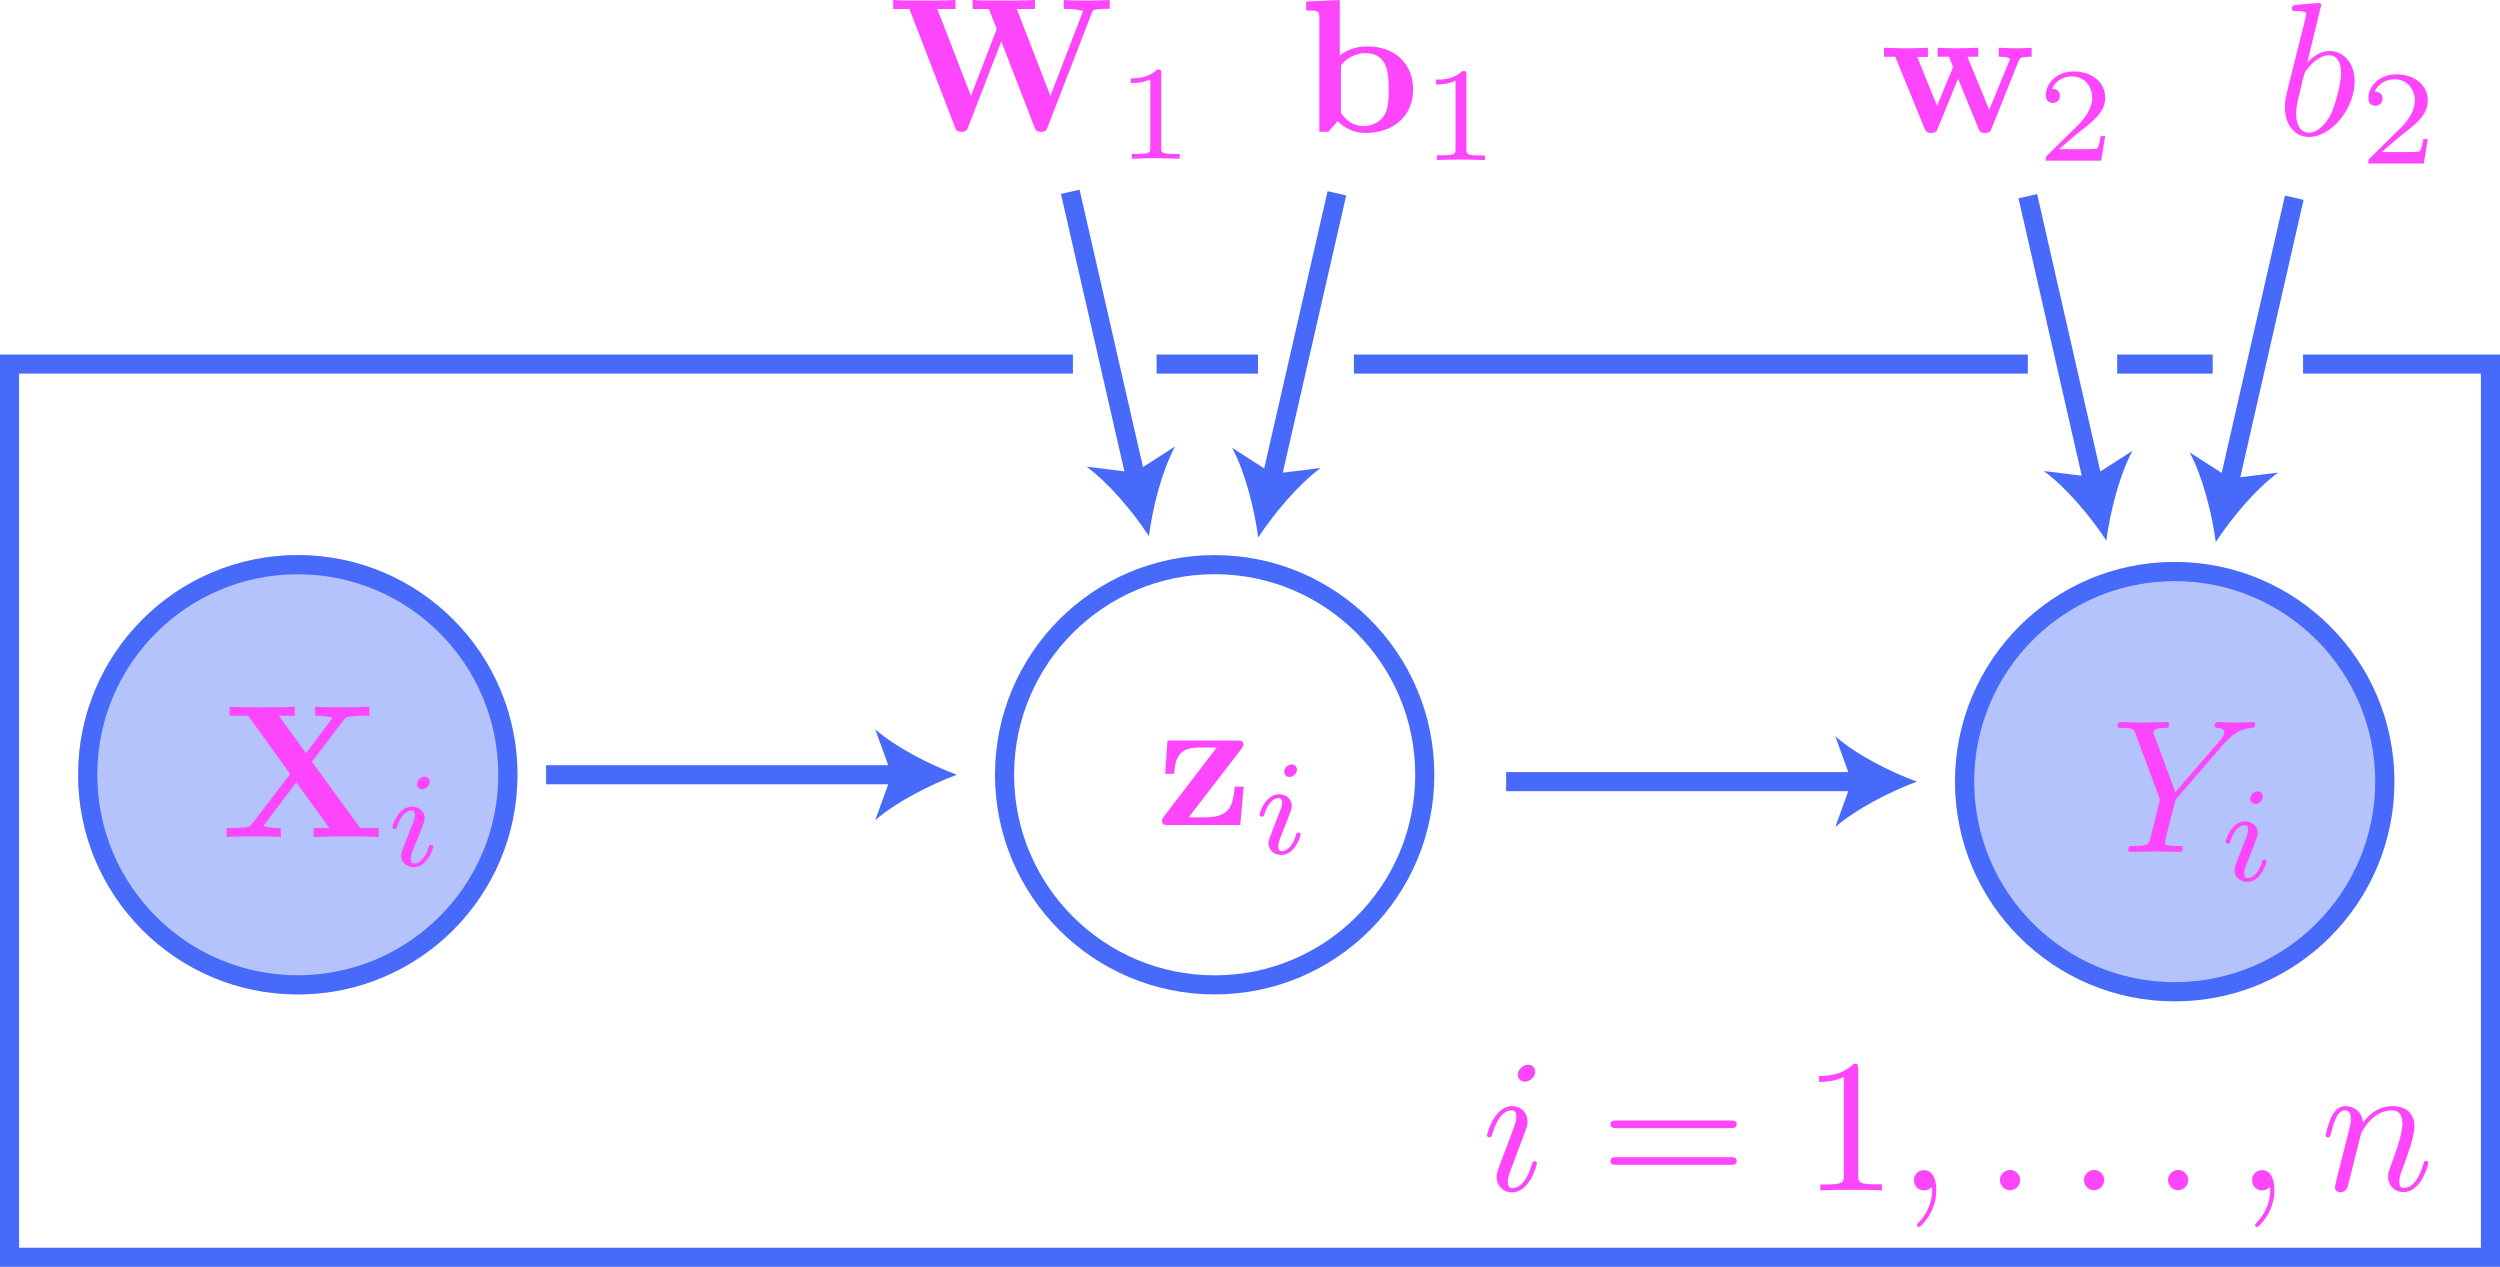 <?xml version="1.0" encoding="utf-8"?>
<!-- Generator: Adobe Illustrator 26.0.2, SVG Export Plug-In . SVG Version: 6.00 Build 0)  -->
<svg version="1.1" id="Layer_1" xmlns="http://www.w3.org/2000/svg" xmlns:xlink="http://www.w3.org/1999/xlink" x="0px" y="0px"
	 viewBox="0 0 130.88 66.32" style="enable-background:new 0 0 130.88 66.32;" xml:space="preserve">
<style type="text/css">
	.st0{opacity:0.4;fill:#486AFB;stroke:#486AFB;stroke-miterlimit:10;}
	.st1{fill:none;stroke:#486AFB;stroke-miterlimit:10;}
	.st2{fill:#486AFB;}
	.st3{fill:#FD46FC;}
</style>
<circle class="st0" cx="15.59" cy="40.56" r="11"/>
<circle class="st1" cx="15.59" cy="40.56" r="11"/>
<circle class="st1" cx="63.59" cy="40.56" r="11"/>
<g>
	<g>
		<line class="st1" x1="28.59" y1="40.56" x2="47.07" y2="40.56"/>
		<g>
			<path class="st2" d="M50.09,40.56c-1.42,0.53-3.18,1.43-4.27,2.38l0.86-2.38l-0.86-2.38C46.9,39.13,48.67,40.03,50.09,40.56z"/>
		</g>
	</g>
</g>
<circle class="st0" cx="113.85" cy="40.92" r="11"/>
<circle class="st1" cx="113.85" cy="40.92" r="11"/>
<g>
	<g>
		<line class="st1" x1="78.85" y1="40.92" x2="97.33" y2="40.92"/>
		<g>
			<path class="st2" d="M100.35,40.92c-1.42,0.53-3.18,1.43-4.27,2.38l0.86-2.38l-0.86-2.38C97.16,39.5,98.93,40.4,100.35,40.92z"/>
		</g>
	</g>
</g>
<g>
	<g>
		<line class="st1" x1="56.03" y1="10.04" x2="59.48" y2="25.13"/>
		<g>
			<path class="st2" d="M60.15,28.07c-0.83-1.27-2.1-2.78-3.27-3.64l2.51,0.31l2.13-1.37C60.83,24.65,60.34,26.57,60.15,28.07z"/>
		</g>
	</g>
</g>
<g>
	<g>
		<line class="st1" x1="69.99" y1="10.12" x2="66.54" y2="25.2"/>
		<g>
			<path class="st2" d="M65.87,28.14c-0.2-1.5-0.68-3.42-1.37-4.7l2.13,1.37l2.51-0.31C67.97,25.36,66.7,26.88,65.87,28.14z"/>
		</g>
	</g>
</g>
<g>
	<g>
		<line class="st1" x1="106.16" y1="10.27" x2="109.6" y2="25.36"/>
		<g>
			<path class="st2" d="M110.27,28.3c-0.83-1.27-2.1-2.78-3.27-3.64l2.51,0.31l2.13-1.37C110.95,24.88,110.47,26.8,110.27,28.3z"/>
		</g>
	</g>
</g>
<g>
	<g>
		<line class="st1" x1="120.11" y1="10.35" x2="116.67" y2="25.43"/>
		<g>
			<path class="st2" d="M116,28.38c-0.2-1.5-0.68-3.42-1.37-4.7l2.13,1.37l2.51-0.31C118.1,25.59,116.83,27.11,116,28.38z"/>
		</g>
	</g>
</g>
<polyline class="st1" points="120.57,19.06 130.38,19.06 130.38,65.82 0.5,65.82 0.5,19.06 56.17,19.06 "/>
<line class="st1" x1="110.84" y1="19.06" x2="115.84" y2="19.06"/>
<line class="st1" x1="70.88" y1="19.06" x2="106.16" y2="19.06"/>
<line class="st1" x1="60.55" y1="19.06" x2="65.86" y2="19.06"/>
<path class="st3" d="M57.15,0.7c0.06-0.17,0.07-0.19,0.38-0.22c0.2-0.02,0.41-0.02,0.57-0.02V0c-0.27,0.01-0.62,0.03-1.06,0.03
	c-0.38,0-0.99,0-1.35-0.03v0.47c0.25,0,0.73,0,1.01,0.11l-1.71,4.44l-1.76-4.55h0.95V0c-0.38,0.03-1.31,0.03-1.74,0.03
	c-0.39,0-1.17,0-1.52-0.03v0.47h0.85l0.41,1.05l-1.35,3.5l-1.76-4.55h0.95V0c-0.38,0.03-1.31,0.03-1.74,0.03
	c-0.39,0-1.17,0-1.52-0.03v0.47h0.85l2.38,6.17c0.06,0.16,0.1,0.26,0.35,0.26c0.25,0,0.29-0.1,0.35-0.26l1.73-4.47l1.73,4.47
	c0.06,0.16,0.1,0.26,0.35,0.26c0.25,0,0.29-0.1,0.35-0.26L57.15,0.7"/>
<path class="st3" d="M60.79,3.84c0-0.19-0.01-0.2-0.21-0.2C60.13,4.09,59.49,4.1,59.2,4.1v0.25c0.17,0,0.63,0,1.02-0.2v3.59
	c0,0.23,0,0.32-0.7,0.32h-0.27v0.25c0.13-0.01,0.99-0.03,1.25-0.03c0.22,0,1.1,0.02,1.26,0.03V8.06h-0.27c-0.7,0-0.7-0.09-0.7-0.32
	V3.84"/>
<path class="st3" d="M70.2,5.91V3.42c0.27-0.35,0.74-0.64,1.29-0.64c1.21,0,1.21,1.2,1.21,1.9c0,0.47,0,1.01-0.26,1.4
	C72.15,6.49,71.7,6.6,71.38,6.6C70.68,6.6,70.3,6.06,70.2,5.91 M70.14,2.91V0l-1.76,0.08v0.47c0.62,0,0.69,0,0.69,0.39v5.96h0.47
	l0.49-0.56c0.08,0.08,0.57,0.62,1.45,0.62c1.48,0,2.5-0.89,2.5-2.28c0-1.32-0.93-2.25-2.38-2.25C70.87,2.42,70.38,2.71,70.14,2.91z"
	/>
<path class="st3" d="M76.77,3.92c0-0.19-0.01-0.2-0.21-0.2c-0.45,0.44-1.09,0.45-1.38,0.45v0.25c0.17,0,0.63,0,1.02-0.2v3.59
	c0,0.23,0,0.32-0.7,0.32h-0.27v0.25c0.13-0.01,0.99-0.03,1.25-0.03c0.22,0,1.1,0.02,1.26,0.03V8.14h-0.27c-0.7,0-0.7-0.09-0.7-0.32
	V3.92"/>
<path class="st3" d="M105.68,3.18c0.05-0.13,0.09-0.21,0.68-0.21V2.5c-0.23,0.02-0.53,0.03-0.77,0.03c-0.27,0-0.73-0.02-0.95-0.03
	v0.47c0.09,0,0.58,0.01,0.58,0.12c0,0.03-0.03,0.09-0.04,0.12l-1.04,2.54L103,2.97h0.56V2.5c-0.32,0.01-0.83,0.03-1.13,0.03
	c-0.42,0-0.83-0.02-0.99-0.03v0.47h0.59c0.21,0.5,0.21,0.52,0.21,0.53c0,0.04-0.03,0.1-0.04,0.13l-0.79,1.91l-1.04-2.56h0.56V2.5
	c-0.41,0.02-0.81,0.03-1.22,0.03c-0.31,0-0.75-0.02-1.08-0.03v0.47h0.59l1.52,3.72c0.07,0.17,0.11,0.27,0.36,0.27
	c0.25,0,0.29-0.1,0.36-0.27l1.05-2.57l1.05,2.57c0.07,0.17,0.11,0.27,0.36,0.27c0.25,0,0.29-0.1,0.36-0.27L105.68,3.18"/>
<path class="st3" d="M110.21,7.13h-0.24c-0.02,0.15-0.09,0.57-0.18,0.64c-0.06,0.04-0.6,0.04-0.7,0.04h-1.29
	c0.74-0.65,0.98-0.85,1.41-1.18c0.52-0.42,1-0.85,1-1.52c0-0.85-0.75-1.37-1.65-1.37c-0.87,0-1.46,0.61-1.46,1.26
	c0,0.36,0.3,0.39,0.37,0.39c0.17,0,0.37-0.12,0.37-0.37c0-0.13-0.05-0.37-0.41-0.37c0.22-0.5,0.7-0.65,1.03-0.65
	c0.7,0,1.07,0.55,1.07,1.12c0,0.61-0.44,1.1-0.66,1.35l-1.7,1.67c-0.07,0.06-0.07,0.08-0.07,0.27h2.9L110.21,7.13"/>
<path class="st3" d="M120.59,4.03c0.06-0.22,0.06-0.24,0.15-0.35c0.49-0.65,0.93-0.79,1.19-0.79c0.36,0,0.63,0.3,0.63,0.93
	c0,0.59-0.33,1.73-0.51,2.11c-0.33,0.67-0.78,1.02-1.17,1.02c-0.34,0-0.67-0.27-0.67-1c0-0.19,0-0.38,0.16-1L120.59,4.03
	 M121.52,0.27c0-0.01,0-0.11-0.13-0.11c-0.23,0-0.95,0.08-1.21,0.1c-0.08,0.01-0.19,0.02-0.19,0.2c0,0.12,0.09,0.12,0.24,0.12
	c0.48,0,0.5,0.07,0.5,0.17c0,0.07-0.09,0.41-0.14,0.62l-0.81,3.24c-0.12,0.5-0.16,0.65-0.16,1c0,0.94,0.53,1.56,1.26,1.56
	c1.17,0,2.39-1.48,2.39-2.91c0-0.9-0.53-1.59-1.32-1.59c-0.46,0-0.86,0.29-1.16,0.6L121.52,0.27z"/>
<path class="st3" d="M127.1,7.28h-0.24c-0.02,0.15-0.09,0.57-0.18,0.64c-0.06,0.04-0.6,0.04-0.7,0.04h-1.29
	c0.74-0.65,0.98-0.85,1.41-1.18c0.52-0.42,1-0.85,1-1.52c0-0.85-0.75-1.37-1.65-1.37c-0.87,0-1.46,0.61-1.46,1.26
	c0,0.36,0.3,0.39,0.37,0.39c0.17,0,0.37-0.12,0.37-0.37c0-0.13-0.05-0.37-0.41-0.37c0.22-0.5,0.7-0.65,1.03-0.65
	c0.7,0,1.07,0.55,1.07,1.12c0,0.61-0.44,1.1-0.66,1.35l-1.7,1.67c-0.07,0.06-0.07,0.08-0.07,0.27h2.9L127.1,7.28"/>
<path class="st3" d="M79.62,59.83c0.12-0.29,0.12-0.31,0.22-0.58c0.08-0.2,0.13-0.34,0.13-0.53c0-0.45-0.32-0.81-0.81-0.81
	c-0.93,0-1.31,1.44-1.31,1.53c0,0.1,0.1,0.1,0.12,0.1c0.1,0,0.11-0.02,0.16-0.18c0.27-0.93,0.67-1.23,1-1.23
	c0.08,0,0.25,0,0.25,0.32c0,0.21-0.07,0.42-0.11,0.52c-0.08,0.26-0.53,1.41-0.69,1.84c-0.1,0.26-0.23,0.59-0.23,0.8
	c0,0.47,0.34,0.81,0.81,0.81c0.93,0,1.3-1.44,1.3-1.53c0-0.1-0.09-0.1-0.12-0.1c-0.1,0-0.1,0.03-0.15,0.18
	c-0.18,0.62-0.51,1.23-1.01,1.23c-0.17,0-0.24-0.1-0.24-0.33c0-0.25,0.06-0.39,0.29-0.99L79.62,59.83 M80.37,56.1
	c0-0.2-0.14-0.36-0.37-0.36c-0.27,0-0.54,0.26-0.54,0.53c0,0.19,0.14,0.36,0.38,0.36C80.08,56.62,80.37,56.4,80.37,56.1z"/>
<path class="st3" d="M90.59,60.98c0.14,0,0.33,0,0.33-0.2c0-0.2-0.19-0.2-0.34-0.2h-5.93c-0.15,0-0.34,0-0.34,0.2
	c0,0.2,0.19,0.2,0.33,0.2H90.59 M90.58,59.06c0.15,0,0.34,0,0.34-0.2c0-0.2-0.19-0.2-0.33-0.2h-5.95c-0.14,0-0.33,0-0.33,0.2
	c0,0.2,0.19,0.2,0.34,0.2H90.58z"/>
<path class="st3" d="M97.27,55.95c0-0.24,0-0.26-0.23-0.26c-0.62,0.64-1.49,0.64-1.81,0.64v0.31c0.2,0,0.78,0,1.3-0.26v5.15
	c0,0.36-0.03,0.48-0.93,0.48H95.3v0.31c0.35-0.03,1.21-0.03,1.61-0.03c0.4,0,1.26,0,1.61,0.03V62H98.2c-0.89,0-0.92-0.11-0.92-0.48
	V55.95"/>
<path class="st3" d="M101.37,62.3c0-0.66-0.25-1.04-0.64-1.04c-0.33,0-0.53,0.25-0.53,0.53c0,0.27,0.2,0.53,0.53,0.53
	c0.12,0,0.25-0.04,0.35-0.13c0.03-0.02,0.04-0.03,0.05-0.03c0.01,0,0.02,0.01,0.02,0.15c0,0.73-0.35,1.33-0.68,1.66
	c-0.11,0.11-0.11,0.13-0.11,0.16c0,0.07,0.05,0.11,0.1,0.11C100.57,64.22,101.37,63.46,101.37,62.3"/>
<path class="st3" d="M105.76,61.78c0-0.29-0.24-0.53-0.53-0.53c-0.29,0-0.53,0.24-0.53,0.53c0,0.29,0.24,0.53,0.53,0.53
	C105.52,62.31,105.76,62.07,105.76,61.78"/>
<path class="st3" d="M110.16,61.78c0-0.29-0.24-0.53-0.53-0.53c-0.29,0-0.53,0.24-0.53,0.53c0,0.29,0.24,0.53,0.53,0.53
	C109.92,62.31,110.16,62.07,110.16,61.78"/>
<path class="st3" d="M114.56,61.78c0-0.29-0.24-0.53-0.53-0.53c-0.29,0-0.53,0.24-0.53,0.53c0,0.29,0.24,0.53,0.53,0.53
	C114.32,62.31,114.56,62.07,114.56,61.78"/>
<path class="st3" d="M119.07,62.3c0-0.66-0.25-1.04-0.64-1.04c-0.33,0-0.53,0.25-0.53,0.53c0,0.27,0.2,0.53,0.53,0.53
	c0.12,0,0.25-0.04,0.35-0.13c0.03-0.02,0.04-0.03,0.05-0.03c0.01,0,0.02,0.01,0.02,0.15c0,0.73-0.35,1.33-0.68,1.66
	c-0.11,0.11-0.11,0.13-0.11,0.16c0,0.07,0.05,0.11,0.1,0.11C118.27,64.22,119.07,63.46,119.07,62.3"/>
<path class="st3" d="M122.33,61.72c-0.03,0.15-0.09,0.38-0.09,0.43c0,0.18,0.14,0.27,0.29,0.27c0.12,0,0.3-0.08,0.37-0.28
	c0.01-0.02,0.13-0.49,0.19-0.74l0.22-0.89c0.06-0.22,0.12-0.44,0.17-0.67c0.04-0.17,0.12-0.46,0.13-0.5
	c0.15-0.31,0.68-1.21,1.62-1.21c0.45,0,0.54,0.37,0.54,0.7c0,0.62-0.49,1.89-0.65,2.31c-0.09,0.23-0.1,0.35-0.1,0.46
	c0,0.47,0.35,0.81,0.81,0.81c0.93,0,1.3-1.45,1.3-1.53c0-0.1-0.09-0.1-0.12-0.1c-0.1,0-0.1,0.03-0.15,0.18
	c-0.2,0.68-0.53,1.23-1.01,1.23c-0.17,0-0.24-0.1-0.24-0.33c0-0.25,0.09-0.49,0.18-0.7c0.19-0.53,0.61-1.62,0.61-2.19
	c0-0.67-0.43-1.06-1.14-1.06c-0.9,0-1.38,0.64-1.55,0.86c-0.05-0.56-0.46-0.86-0.91-0.86c-0.46,0-0.65,0.39-0.75,0.57
	c-0.16,0.34-0.3,0.92-0.3,0.96c0,0.1,0.1,0.1,0.12,0.1c0.1,0,0.11-0.01,0.17-0.23c0.17-0.7,0.37-1.18,0.72-1.18
	c0.2,0,0.31,0.13,0.31,0.46c0,0.21-0.03,0.32-0.16,0.83L122.33,61.72"/>
<path class="st3" d="M116.42,38.94l0.14-0.14c0.3-0.3,0.63-0.64,1.3-0.69c0.11-0.01,0.2-0.01,0.2-0.19c0-0.08-0.05-0.12-0.13-0.12
	c-0.26,0-0.55,0.03-0.81,0.03c-0.33,0-0.68-0.03-0.99-0.03c-0.06,0-0.19,0-0.19,0.19c0,0.11,0.1,0.12,0.15,0.12
	c0.07,0,0.36,0.02,0.36,0.23c0,0.17-0.23,0.43-0.27,0.48l-2.3,2.65l-1.09-2.95c-0.06-0.14-0.06-0.16-0.06-0.17
	c0-0.24,0.49-0.24,0.59-0.24c0.14,0,0.24,0,0.24-0.2c0-0.11-0.12-0.11-0.15-0.11c-0.28,0-0.97,0.03-1.25,0.03
	c-0.25,0-0.86-0.03-1.11-0.03c-0.06,0-0.19,0-0.19,0.2c0,0.11,0.1,0.11,0.23,0.11c0.6,0,0.64,0.09,0.72,0.34l1.22,3.27
	c0.01,0.03,0.04,0.14,0.04,0.17c0,0.03-0.4,1.63-0.45,1.81c-0.13,0.55-0.14,0.58-0.93,0.59c-0.19,0-0.27,0-0.27,0.2
	c0,0.11,0.12,0.11,0.14,0.11c0.28,0,0.97-0.03,1.25-0.03c0.28,0,0.99,0.03,1.27,0.03c0.07,0,0.19,0,0.19-0.2
	c0-0.11-0.09-0.11-0.28-0.11c-0.02,0-0.21,0-0.38-0.02c-0.21-0.02-0.27-0.04-0.27-0.16c0-0.07,0.09-0.42,0.14-0.62l0.35-1.4
	c0.05-0.19,0.06-0.22,0.14-0.31L116.42,38.94"/>
<path class="st3" d="M117.04,45.27c-0.03,0.09-0.06,0.17-0.06,0.3c0,0.33,0.28,0.6,0.67,0.6c0.7,0,1.01-0.97,1.01-1.08
	c0-0.09-0.09-0.09-0.11-0.09c-0.1,0-0.11,0.04-0.13,0.12c-0.16,0.56-0.47,0.85-0.75,0.85c-0.14,0-0.18-0.09-0.18-0.25
	c0-0.16,0.05-0.3,0.11-0.45c0.07-0.19,0.15-0.38,0.22-0.56c0.06-0.17,0.32-0.81,0.34-0.89c0.02-0.07,0.04-0.15,0.04-0.22
	c0-0.33-0.28-0.6-0.67-0.6c-0.7,0-1.02,0.96-1.02,1.08c0,0.09,0.1,0.09,0.12,0.09c0.1,0,0.1-0.04,0.13-0.11
	c0.18-0.6,0.49-0.86,0.75-0.86c0.11,0,0.18,0.06,0.18,0.25c0,0.16-0.04,0.27-0.22,0.7L117.04,45.27 M118.47,41.7
	c0-0.11-0.08-0.27-0.28-0.27c-0.19,0-0.39,0.18-0.39,0.39c0,0.12,0.09,0.27,0.28,0.27C118.28,42.09,118.47,41.89,118.47,41.7z"/>
<path class="st3" d="M64.99,39.2c0.08-0.11,0.1-0.13,0.1-0.22c0-0.21-0.14-0.21-0.32-0.21h-3.65L61,40.51h0.47
	c0.06-1.02,0.37-1.38,1.39-1.38h0.84l-2.77,3.62c-0.09,0.11-0.09,0.13-0.09,0.22c0,0.22,0.13,0.22,0.32,0.22h3.77l0.18-2.01h-0.47
	c-0.09,1-0.25,1.61-1.56,1.61h-0.85L64.99,39.2"/>
<path class="st3" d="M66.47,43.86c-0.03,0.09-0.06,0.17-0.06,0.3c0,0.33,0.28,0.6,0.67,0.6c0.7,0,1.01-0.97,1.01-1.08
	c0-0.09-0.09-0.09-0.11-0.09c-0.1,0-0.11,0.04-0.13,0.12c-0.16,0.56-0.47,0.85-0.75,0.85c-0.14,0-0.18-0.09-0.18-0.25
	c0-0.16,0.05-0.3,0.11-0.45c0.07-0.19,0.15-0.38,0.22-0.56c0.06-0.17,0.32-0.81,0.34-0.89c0.02-0.07,0.04-0.15,0.04-0.23
	c0-0.33-0.28-0.6-0.67-0.6c-0.7,0-1.02,0.96-1.02,1.08c0,0.09,0.1,0.09,0.12,0.09c0.1,0,0.1-0.04,0.13-0.11
	c0.18-0.6,0.49-0.86,0.75-0.86c0.11,0,0.18,0.06,0.18,0.25c0,0.16-0.04,0.27-0.22,0.7L66.47,43.86 M67.9,40.29
	c0-0.11-0.08-0.27-0.28-0.27c-0.19,0-0.39,0.18-0.39,0.39c0,0.12,0.09,0.27,0.28,0.27C67.71,40.67,67.9,40.47,67.9,40.29z"/>
<path class="st3" d="M16.33,39.88l1.67-2.2c0.11-0.14,0.12-0.15,0.47-0.18c0.24-0.03,0.3-0.03,0.58-0.03h0.29v-0.47
	c-0.42,0.03-0.9,0.03-1.33,0.03c-0.39,0-1.15,0-1.51-0.03v0.47c0.18,0,0.57,0,0.91,0.11c-0.01,0.02-0.06,0.08-0.08,0.11l-1.31,1.74
	l-1.42-1.96h0.83v-0.47c-0.41,0.03-1.35,0.03-1.8,0.03c-0.4,0-1.26,0-1.61-0.03v0.47h0.97l2.2,3.05l-2.01,2.63
	c-0.09,0.12-0.11,0.14-0.43,0.17c-0.2,0.02-0.41,0.03-0.6,0.03h-0.29v0.47c0.42-0.03,0.9-0.03,1.33-0.03c0.39,0,1.15,0,1.51,0.03
	v-0.47c-0.18,0-0.57,0-0.91-0.11c0.01-0.02,0.06-0.08,0.08-0.11l1.64-2.17l1.73,2.39h-0.82v0.47c0.41-0.03,1.35-0.03,1.8-0.03
	c0.4,0,1.26,0,1.61,0.03v-0.47h-0.97L16.33,39.88"/>
<path class="st3" d="M21.07,44.5C21.04,44.59,21,44.68,21,44.8c0,0.33,0.28,0.6,0.67,0.6c0.7,0,1.01-0.97,1.01-1.08
	c0-0.09-0.09-0.09-0.11-0.09c-0.1,0-0.11,0.04-0.13,0.12c-0.16,0.56-0.47,0.85-0.75,0.85c-0.14,0-0.18-0.09-0.18-0.25
	c0-0.16,0.05-0.3,0.11-0.45c0.07-0.19,0.15-0.38,0.23-0.56c0.06-0.17,0.32-0.81,0.34-0.89c0.02-0.07,0.04-0.15,0.04-0.22
	c0-0.33-0.28-0.6-0.67-0.6c-0.7,0-1.02,0.96-1.02,1.08c0,0.09,0.1,0.09,0.12,0.09c0.1,0,0.1-0.04,0.13-0.11
	c0.18-0.6,0.49-0.86,0.75-0.86c0.11,0,0.18,0.06,0.18,0.25c0,0.16-0.04,0.27-0.22,0.7L21.07,44.5 M22.5,40.93
	c0-0.11-0.08-0.27-0.28-0.27c-0.19,0-0.39,0.18-0.39,0.39c0,0.12,0.09,0.27,0.28,0.27C22.31,41.31,22.5,41.12,22.5,40.93z"/>
</svg>
